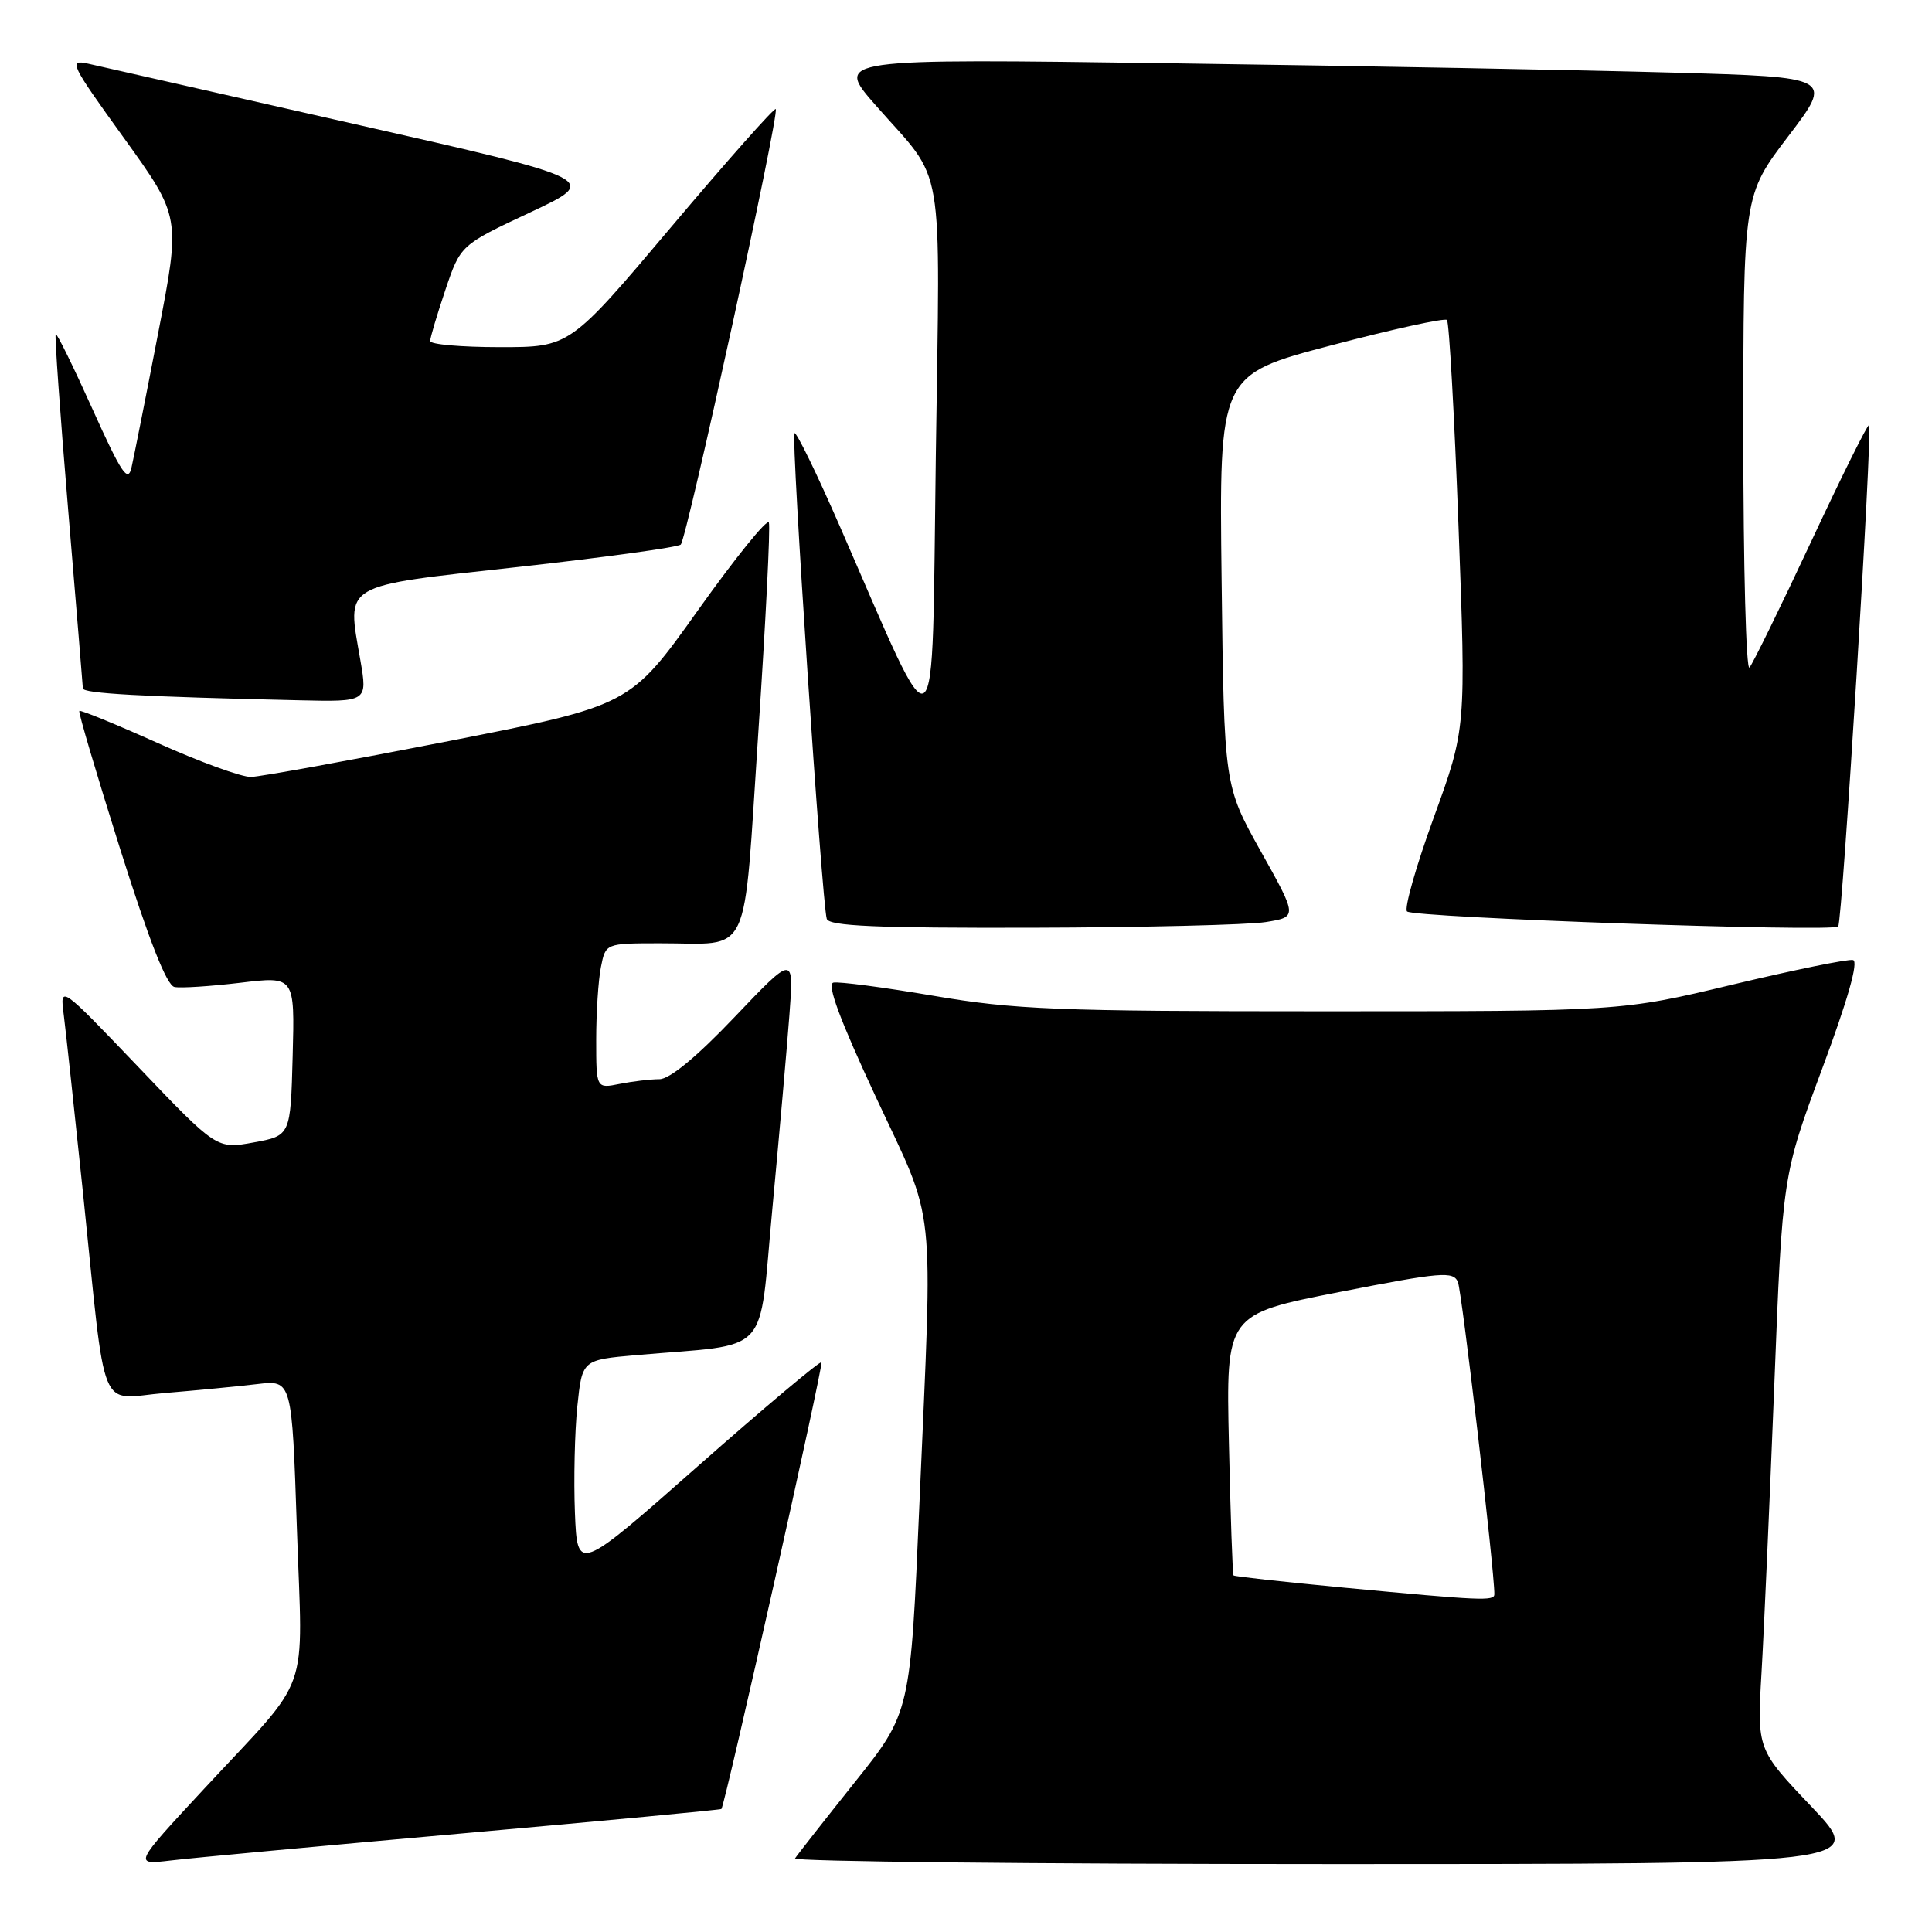 <?xml version="1.0" encoding="UTF-8" standalone="no"?>
<!DOCTYPE svg PUBLIC "-//W3C//DTD SVG 1.1//EN" "http://www.w3.org/Graphics/SVG/1.1/DTD/svg11.dtd" >
<svg xmlns="http://www.w3.org/2000/svg" xmlns:xlink="http://www.w3.org/1999/xlink" version="1.1" viewBox="0 0 256 256">
 <g >
 <path fill="currentColor"
d=" M 61.46 242.92 C 80.14 241.26 95.50 239.81 95.59 239.70 C 96.10 239.06 109.15 180.81 108.85 180.51 C 108.65 180.32 101.29 186.50 92.49 194.26 C 76.50 208.37 76.50 208.37 76.18 200.43 C 76.01 196.07 76.15 189.73 76.50 186.34 C 77.14 180.19 77.14 180.19 84.32 179.56 C 102.45 177.97 100.46 180.11 102.34 160.18 C 103.25 150.46 104.27 138.90 104.60 134.50 C 105.21 126.50 105.21 126.50 97.35 134.75 C 92.33 140.03 88.73 143.00 87.37 143.00 C 86.21 143.00 83.84 143.28 82.12 143.62 C 79.00 144.25 79.00 144.25 79.00 137.75 C 79.00 134.17 79.28 129.84 79.63 128.12 C 80.25 125.00 80.25 125.00 87.38 124.99 C 99.75 124.96 98.43 127.78 100.48 97.07 C 101.46 82.34 102.09 69.82 101.88 69.24 C 101.67 68.67 97.45 73.89 92.50 80.84 C 83.50 93.48 83.50 93.48 59.50 98.19 C 46.30 100.77 34.49 102.92 33.26 102.95 C 32.02 102.98 26.46 100.95 20.89 98.45 C 15.32 95.95 10.65 94.04 10.51 94.20 C 10.36 94.37 12.80 102.60 15.92 112.50 C 19.74 124.60 22.09 130.59 23.12 130.78 C 23.95 130.95 27.88 130.69 31.85 130.22 C 39.06 129.35 39.06 129.35 38.78 139.92 C 38.50 150.48 38.50 150.48 33.61 151.38 C 28.72 152.27 28.72 152.27 18.33 141.38 C 7.93 130.50 7.93 130.50 8.45 134.50 C 8.73 136.70 9.87 147.28 10.99 158.00 C 14.14 188.38 12.89 185.32 21.86 184.58 C 26.06 184.23 31.57 183.70 34.09 183.40 C 38.68 182.86 38.68 182.86 39.34 202.54 C 40.10 225.29 41.44 221.52 27.09 236.98 C 17.68 247.11 17.68 247.11 22.59 246.53 C 25.29 246.20 42.78 244.58 61.46 242.92 Z  M 240.04 239.40 C 232.82 231.81 232.82 231.81 233.41 221.65 C 233.74 216.07 234.49 198.96 235.10 183.63 C 236.19 155.76 236.19 155.76 241.44 141.63 C 244.84 132.50 246.29 127.40 245.54 127.21 C 244.90 127.05 237.72 128.52 229.59 130.46 C 214.80 134.00 214.80 134.00 175.26 134.00 C 139.99 134.00 134.43 133.78 123.72 131.95 C 117.13 130.83 111.14 130.04 110.43 130.20 C 109.53 130.41 111.31 135.18 116.06 145.37 C 124.10 162.61 123.61 158.03 121.83 199.22 C 120.64 226.93 120.64 226.93 113.22 236.21 C 109.15 241.32 105.60 245.84 105.35 246.25 C 105.09 246.66 136.92 247.00 176.07 247.00 C 247.25 247.00 247.25 247.00 240.04 239.40 Z  M 167.71 122.18 C 171.93 121.50 171.93 121.50 167.06 112.80 C 162.20 104.10 162.20 104.10 161.87 76.89 C 161.54 49.67 161.54 49.67 176.37 45.77 C 184.53 43.62 191.44 42.11 191.73 42.40 C 192.02 42.69 192.71 54.99 193.26 69.74 C 194.26 96.55 194.26 96.55 189.99 108.30 C 187.64 114.76 186.04 120.37 186.44 120.77 C 187.26 121.60 242.80 123.53 243.57 122.77 C 244.12 122.21 248.15 56.82 247.66 56.33 C 247.49 56.16 244.04 63.10 239.99 71.76 C 235.94 80.42 232.26 87.93 231.82 88.45 C 231.37 88.97 231.00 75.11 231.00 57.64 C 231.00 25.88 231.00 25.88 236.96 18.05 C 242.92 10.22 242.92 10.22 221.71 9.62 C 210.05 9.29 180.27 8.73 155.55 8.39 C 110.59 7.76 110.59 7.76 116.05 13.97 C 125.33 24.54 124.56 20.05 124.00 60.50 C 123.44 101.14 124.61 100.29 111.28 69.73 C 108.21 62.71 105.51 57.16 105.27 57.40 C 104.80 57.87 108.91 119.69 109.55 121.75 C 109.85 122.71 116.11 122.98 136.72 122.93 C 151.45 122.89 165.40 122.55 167.71 122.18 Z  M 47.75 87.48 C 45.97 77.16 44.97 77.75 68.72 75.12 C 80.15 73.85 89.81 72.52 90.20 72.16 C 91.01 71.39 103.32 14.99 102.79 14.45 C 102.59 14.26 96.37 21.27 88.96 30.05 C 75.50 46.00 75.50 46.00 66.25 46.00 C 61.16 46.00 57.00 45.64 57.00 45.19 C 57.00 44.75 57.91 41.71 59.01 38.43 C 61.02 32.47 61.02 32.47 70.26 28.14 C 79.50 23.80 79.50 23.80 47.00 16.44 C 29.12 12.39 13.23 8.79 11.69 8.44 C 9.04 7.85 9.32 8.44 16.41 18.27 C 23.94 28.73 23.94 28.73 20.96 44.12 C 19.33 52.58 17.73 60.61 17.42 61.97 C 16.95 64.01 16.08 62.70 12.26 54.22 C 9.73 48.60 7.54 44.13 7.38 44.28 C 7.23 44.44 7.97 54.90 9.03 67.53 C 10.09 80.17 10.96 90.82 10.98 91.21 C 11.00 91.89 18.65 92.31 39.60 92.79 C 48.70 93.00 48.70 93.00 47.75 87.48 Z  M 178.09 210.37 C 170.16 209.62 163.57 208.89 163.45 208.75 C 163.32 208.61 163.05 200.77 162.84 191.32 C 162.45 174.14 162.45 174.14 177.48 171.20 C 191.03 168.55 192.57 168.42 193.18 169.88 C 193.71 171.15 198.03 208.13 198.01 211.25 C 198.00 212.17 196.29 212.09 178.09 210.37 Z "/>
</g>
</svg>